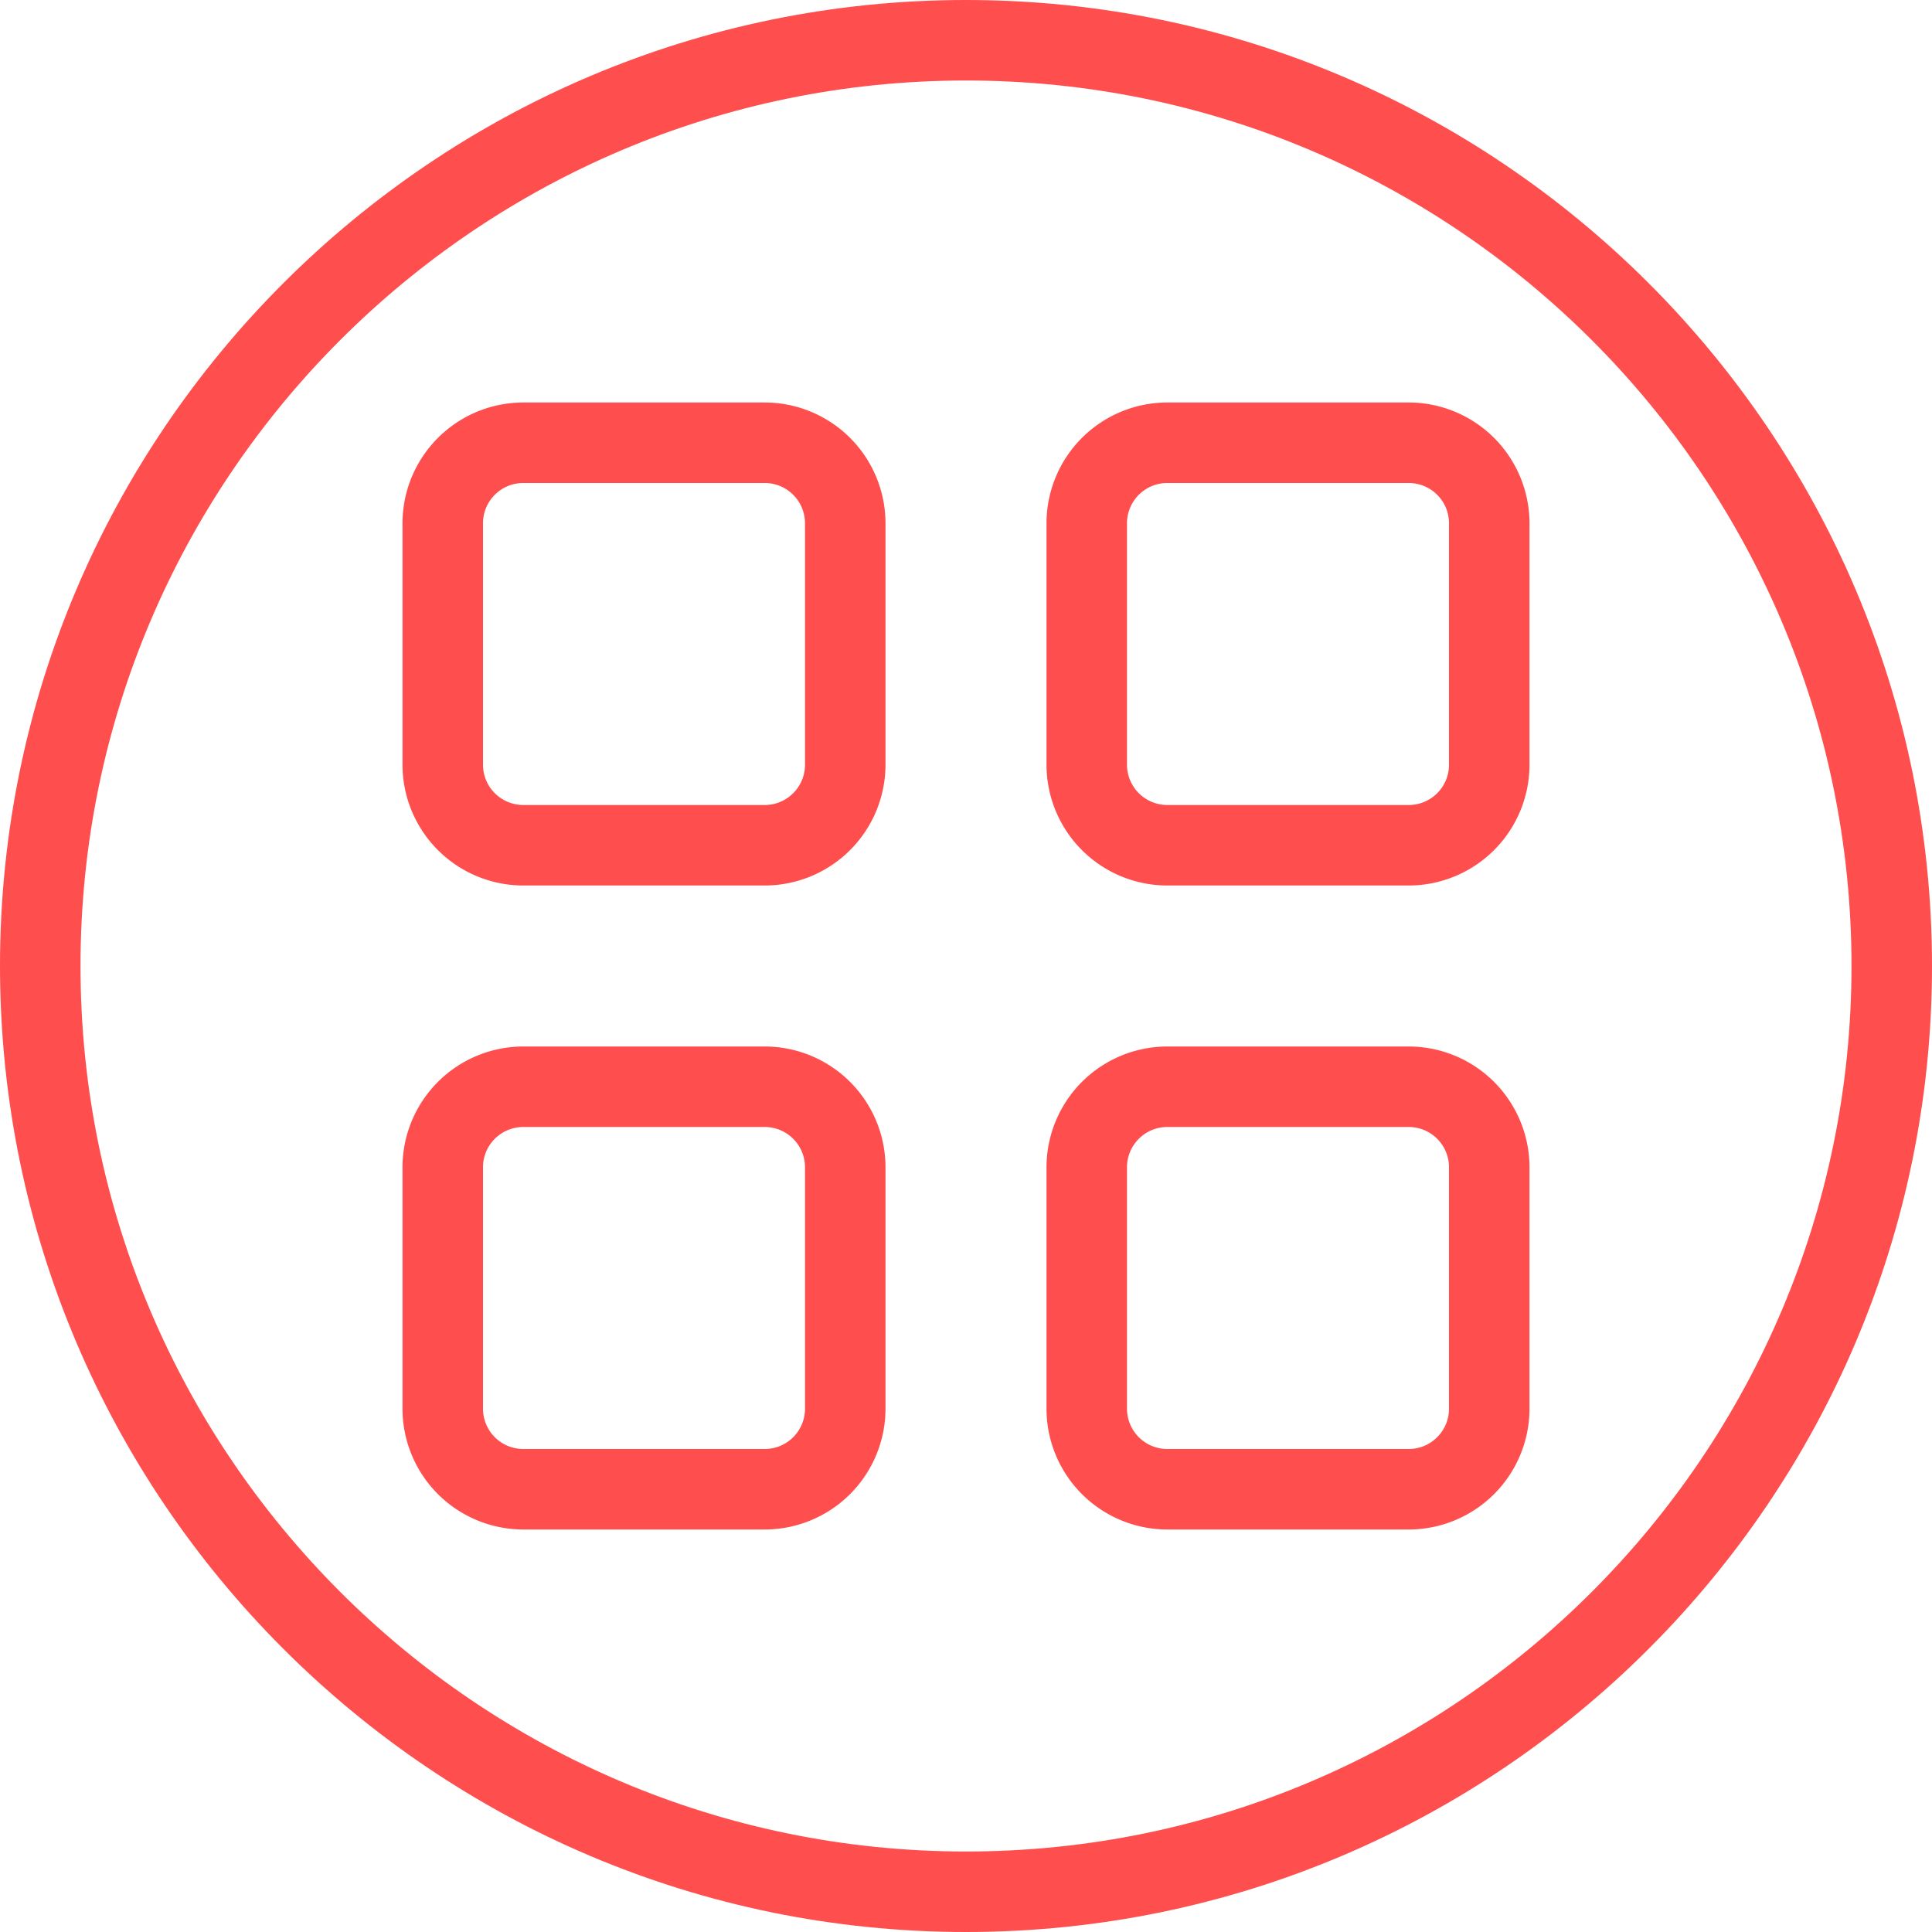 <svg width="66" height="66" fill="none" xmlns="http://www.w3.org/2000/svg"><path d="M33 0C14.803 0 0 14.804 0 33c0 18.196 14.803 33 33 33s33-14.804 33-33C66 14.804 51.197 0 33 0Zm0 63.25C16.32 63.25 2.75 49.68 2.75 33S16.32 2.75 33 2.75 63.25 16.32 63.25 33 49.68 63.25 33 63.25Z" fill="#FF4E4E"/><path d="M26.125 13.75h-8.25a4.13 4.13 0 0 0-4.125 4.125v8.25a4.13 4.13 0 0 0 4.125 4.125h8.25a4.13 4.13 0 0 0 4.125-4.125v-8.25a4.13 4.13 0 0 0-4.125-4.125ZM27.5 26.125c0 .759-.618 1.375-1.375 1.375h-8.25a1.377 1.377 0 0 1-1.375-1.375v-8.25c0-.759.617-1.375 1.375-1.375h8.25c.757 0 1.375.616 1.375 1.375v8.25ZM48.125 13.75h-8.25a4.13 4.13 0 0 0-4.125 4.125v8.25a4.13 4.13 0 0 0 4.125 4.125h8.25a4.13 4.13 0 0 0 4.125-4.125v-8.25a4.13 4.13 0 0 0-4.125-4.125ZM49.5 26.125c0 .759-.618 1.375-1.375 1.375h-8.25a1.377 1.377 0 0 1-1.375-1.375v-8.25c0-.759.618-1.375 1.375-1.375h8.25c.757 0 1.375.616 1.375 1.375v8.25ZM26.125 35.75h-8.25a4.13 4.13 0 0 0-4.125 4.125v8.25a4.13 4.13 0 0 0 4.125 4.125h8.25a4.13 4.13 0 0 0 4.125-4.125v-8.25a4.13 4.13 0 0 0-4.125-4.125ZM27.5 48.125c0 .759-.618 1.375-1.375 1.375h-8.25a1.377 1.377 0 0 1-1.375-1.375v-8.25c0-.759.617-1.375 1.375-1.375h8.25c.757 0 1.375.616 1.375 1.375v8.25ZM48.125 35.75h-8.25a4.13 4.13 0 0 0-4.125 4.125v8.25a4.13 4.13 0 0 0 4.125 4.125h8.25a4.13 4.13 0 0 0 4.125-4.125v-8.25a4.13 4.13 0 0 0-4.125-4.125ZM49.5 48.125c0 .759-.618 1.375-1.375 1.375h-8.25a1.377 1.377 0 0 1-1.375-1.375v-8.25c0-.759.618-1.375 1.375-1.375h8.25c.757 0 1.375.616 1.375 1.375v8.25Z" fill="#FF4E4E"/></svg>